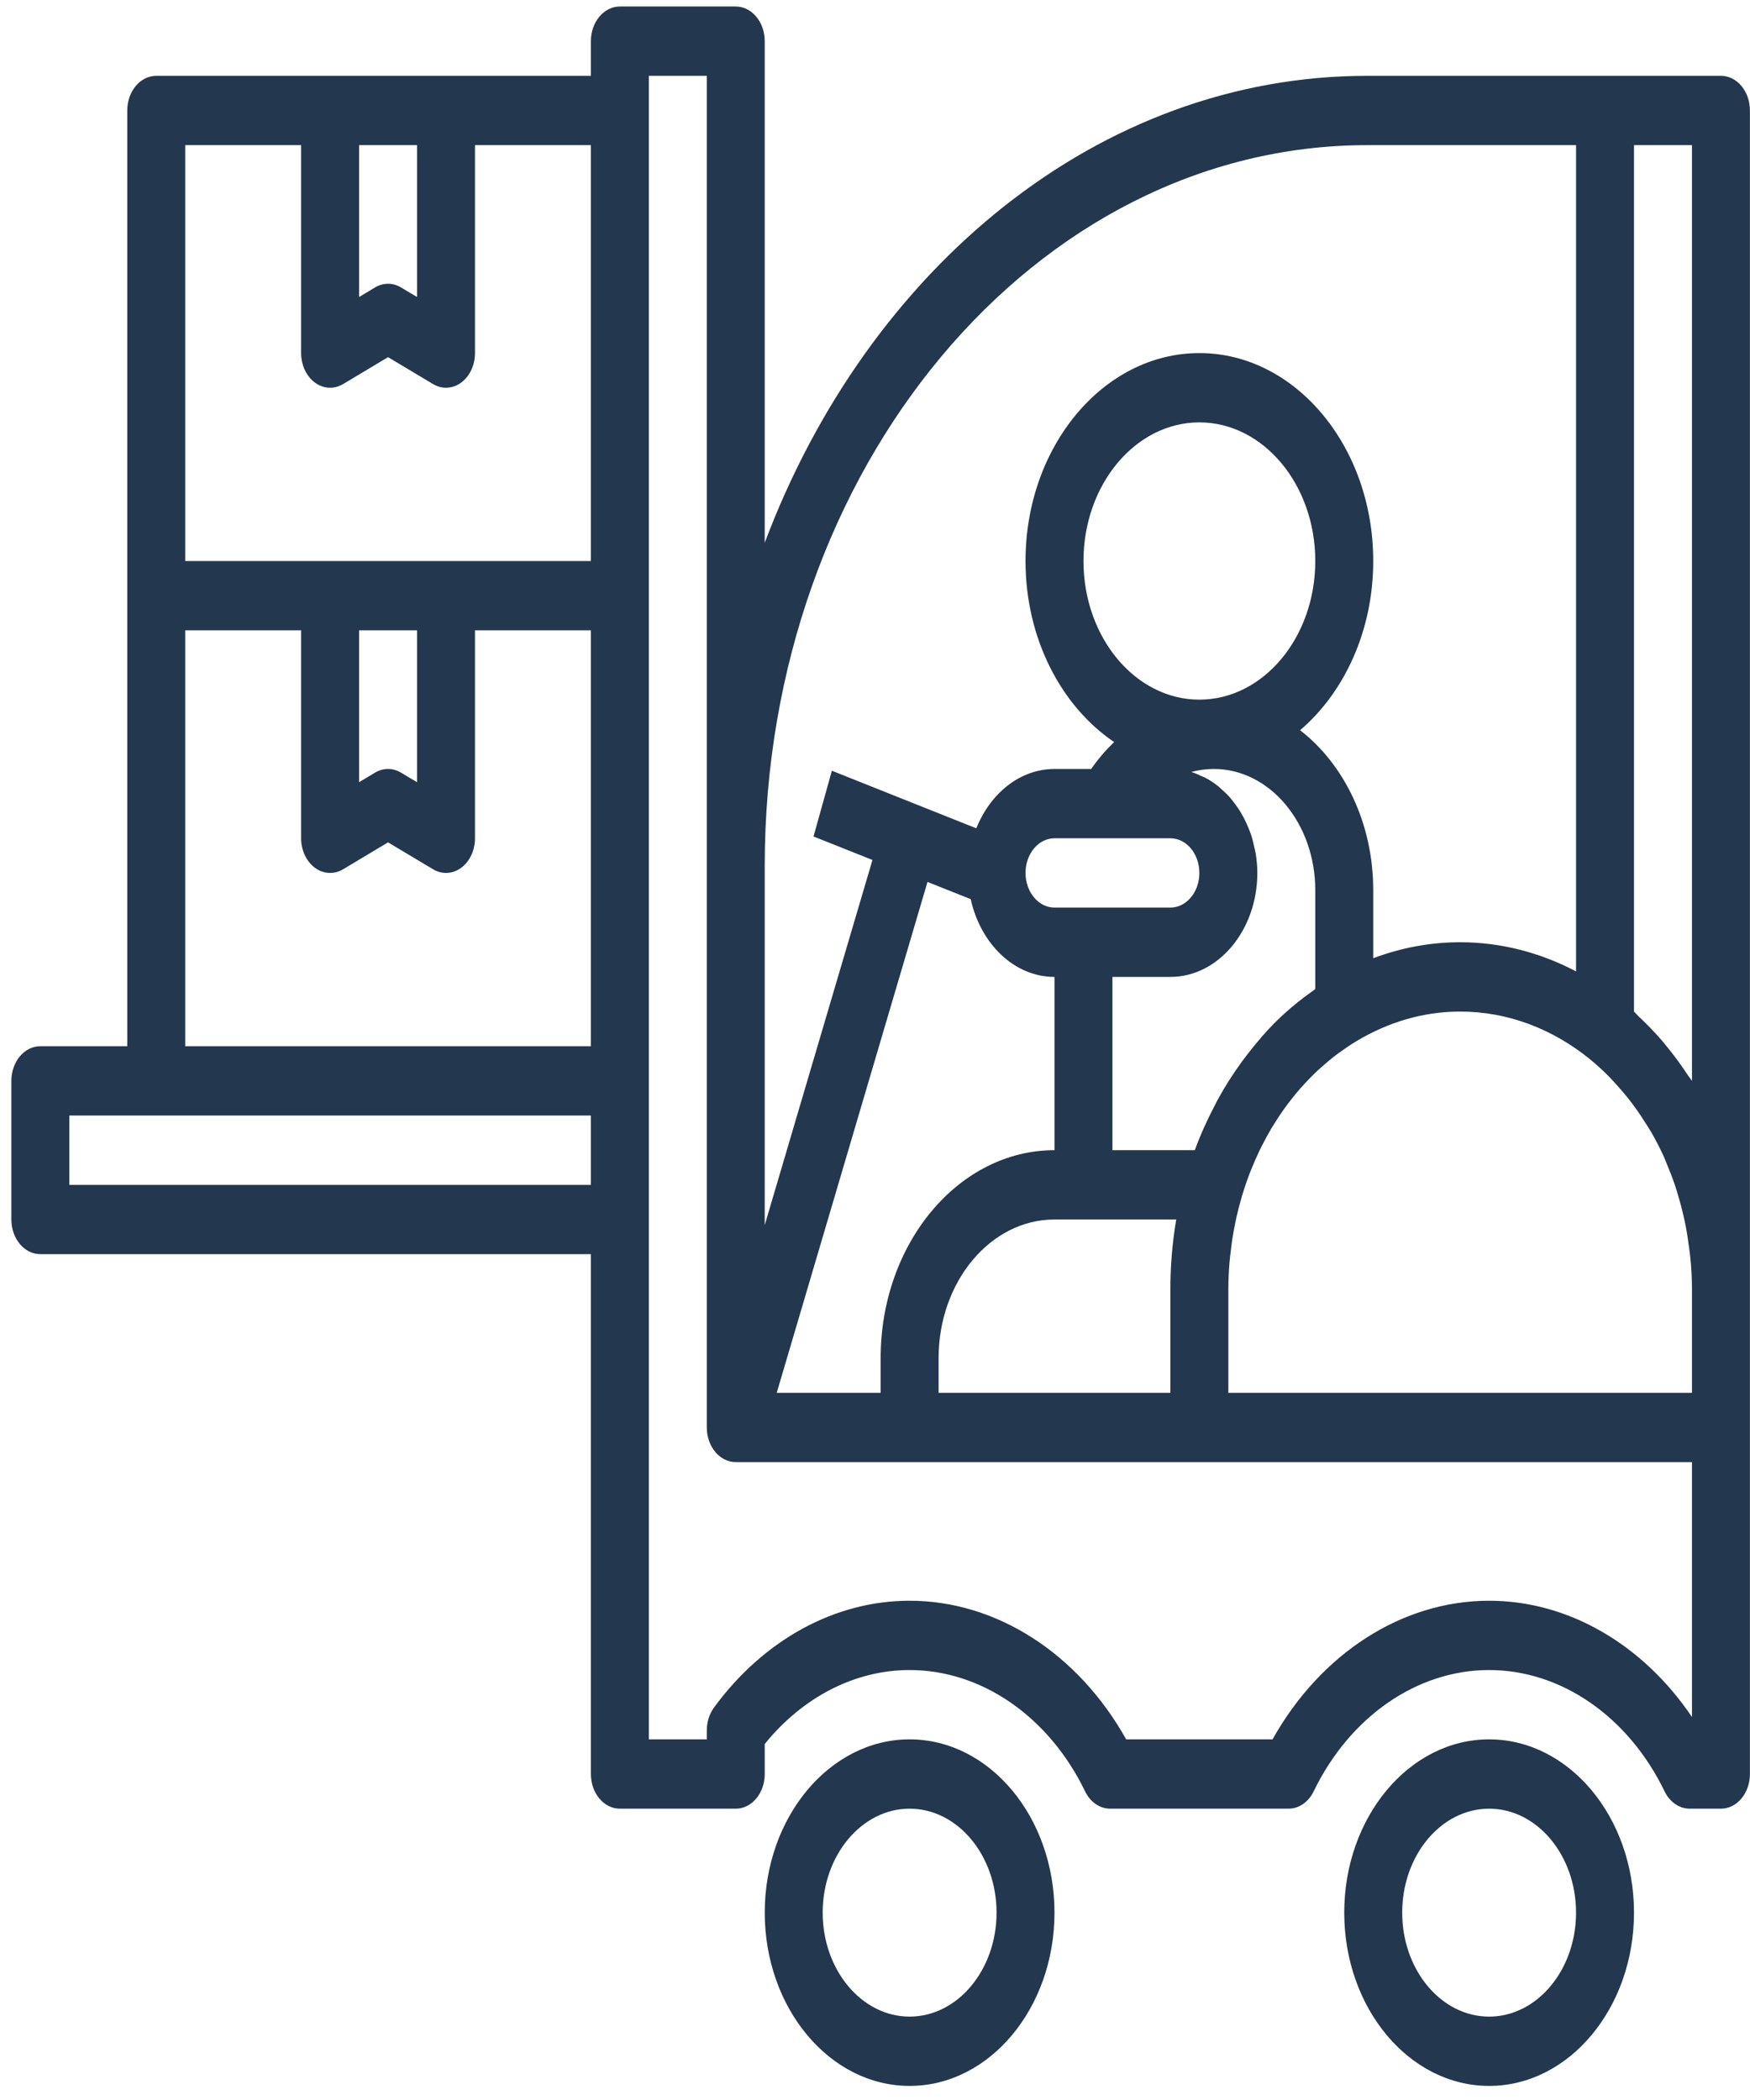 <svg width="85" height="102" viewBox="0 0 85 102" fill="none" xmlns="http://www.w3.org/2000/svg">
<path d="M51.218 92.9C51.218 88.259 48.062 84.483 44.181 84.483C40.301 84.483 37.145 88.259 37.145 92.9C37.145 97.541 40.301 101.316 44.181 101.316C48.062 101.316 51.218 97.541 51.218 92.9ZM39.959 92.9C39.959 90.115 41.854 87.85 44.181 87.85C46.509 87.85 48.404 90.115 48.404 92.9C48.404 95.684 46.509 97.95 44.181 97.95C41.854 97.95 39.959 95.684 39.959 92.9Z" fill="#23374E"/>
<path d="M79.366 92.9C79.366 88.259 76.209 84.483 72.329 84.483C68.449 84.483 65.292 88.259 65.292 92.9C65.292 97.541 68.449 101.316 72.329 101.316C76.209 101.316 79.366 97.541 79.366 92.9ZM68.107 92.9C68.107 90.115 70.001 87.85 72.329 87.85C74.657 87.85 76.551 90.115 76.551 92.9C76.551 95.684 74.657 97.95 72.329 97.95C70.001 97.95 68.107 95.684 68.107 92.9Z" fill="#23374E"/>
<path d="M83.588 3.683H77.959H66.407C53.391 3.683 42.169 13.009 37.144 26.363V2C37.144 1.071 36.515 0.316 35.737 0.316H30.108C29.329 0.316 28.7 1.071 28.7 2V3.683H21.663H16.034H7.589C6.811 3.683 6.182 4.437 6.182 5.366V28.933V50.816H1.96C1.182 50.816 0.552 51.571 0.552 52.5V59.233C0.552 60.162 1.182 60.916 1.96 60.916H28.7V86.166C28.7 87.096 29.329 87.85 30.108 87.85H35.737C36.515 87.85 37.144 87.096 37.144 86.166V84.709C39.001 82.418 41.537 81.116 44.181 81.116C47.677 81.116 50.944 83.375 52.705 87.01C52.955 87.53 53.419 87.85 53.922 87.85H62.589C63.09 87.85 63.555 87.53 63.806 87.01C65.567 83.375 68.833 81.116 72.329 81.116C75.825 81.116 79.091 83.375 80.852 87.01C81.103 87.53 81.567 87.85 82.07 87.85H83.588C84.366 87.85 84.996 87.096 84.996 86.166V69.333V62.6V5.366C84.996 4.437 84.366 3.683 83.588 3.683ZM82.181 7.05V52.5C82.122 52.405 82.046 52.323 81.985 52.23C81.692 51.784 81.383 51.355 81.053 50.946C80.944 50.81 80.834 50.673 80.72 50.54C80.357 50.118 79.972 49.725 79.574 49.352C79.501 49.285 79.441 49.202 79.366 49.136V7.05H82.181ZM82.181 67.65H59.663V62.6C59.663 62.185 59.684 61.776 59.715 61.371C59.733 61.144 59.761 60.916 59.789 60.691C59.807 60.534 59.826 60.378 59.85 60.223C59.896 59.922 59.951 59.62 60.014 59.321C60.027 59.26 60.04 59.201 60.052 59.142C60.128 58.804 60.214 58.467 60.313 58.132C60.318 58.114 60.324 58.093 60.33 58.075C60.445 57.691 60.573 57.316 60.715 56.95C60.732 56.907 60.751 56.863 60.769 56.817C60.901 56.486 61.043 56.163 61.195 55.846C61.236 55.76 61.281 55.678 61.323 55.594C61.46 55.324 61.603 55.062 61.755 54.804C61.824 54.688 61.898 54.575 61.969 54.462C62.11 54.242 62.254 54.023 62.406 53.813C62.493 53.691 62.586 53.574 62.676 53.456C62.829 53.259 62.985 53.064 63.149 52.877C63.239 52.774 63.333 52.675 63.426 52.575C63.609 52.38 63.793 52.188 63.987 52.008C64.062 51.939 64.138 51.873 64.214 51.806C64.439 51.606 64.669 51.412 64.908 51.232C64.957 51.195 65.006 51.16 65.056 51.124C65.325 50.929 65.599 50.742 65.882 50.572C67.402 49.66 69.109 49.133 70.922 49.133C73.248 49.133 75.411 49.981 77.207 51.432C77.545 51.705 77.863 52.001 78.17 52.311C78.299 52.441 78.42 52.581 78.544 52.718C78.726 52.919 78.903 53.123 79.072 53.336C79.2 53.498 79.325 53.661 79.446 53.83C79.604 54.048 79.753 54.276 79.898 54.506C80.002 54.669 80.109 54.829 80.206 54.999C80.43 55.388 80.638 55.789 80.825 56.203C80.877 56.318 80.918 56.44 80.968 56.556C81.107 56.89 81.241 57.227 81.357 57.572C81.412 57.733 81.459 57.9 81.508 58.065C81.604 58.383 81.689 58.704 81.764 59.029C81.803 59.199 81.841 59.369 81.874 59.541C81.942 59.889 81.995 60.241 82.04 60.598C82.06 60.751 82.084 60.901 82.099 61.056C82.15 61.564 82.181 62.08 82.181 62.6V67.65ZM37.727 67.65L45.05 42.837L47.15 43.674C47.625 45.84 49.261 47.45 51.218 47.45V55.866C46.561 55.866 42.774 60.396 42.774 65.966V67.65H37.727ZM53.695 40.716H56.848C57.625 40.716 58.255 41.472 58.255 42.4C58.255 43.327 57.625 44.083 56.848 44.083H52.626H51.218C50.441 44.083 49.811 43.327 49.811 42.4C49.811 41.472 50.441 40.716 51.218 40.716H53.695ZM52.626 27.25C52.626 23.536 55.151 20.516 58.255 20.516C61.36 20.516 63.885 23.536 63.885 27.25C63.885 30.963 61.36 33.983 58.255 33.983C55.151 33.983 52.626 30.963 52.626 27.25ZM63.885 48.037C63.859 48.054 63.84 48.078 63.814 48.094C63.197 48.529 62.603 49.008 62.051 49.547C62.045 49.552 62.04 49.556 62.035 49.561C61.516 50.067 61.038 50.628 60.584 51.217C60.499 51.328 60.413 51.438 60.33 51.552C59.895 52.148 59.492 52.776 59.131 53.441C59.095 53.505 59.066 53.57 59.032 53.636C58.656 54.348 58.317 55.089 58.033 55.866H54.033V47.45H56.848C59.176 47.45 61.07 45.184 61.07 42.4C61.07 42.075 61.039 41.758 60.99 41.45C60.974 41.349 60.946 41.255 60.925 41.156C60.881 40.952 60.834 40.752 60.77 40.558C60.735 40.45 60.693 40.348 60.651 40.243C60.582 40.07 60.506 39.902 60.421 39.738C60.369 39.639 60.316 39.543 60.259 39.447C60.164 39.291 60.061 39.142 59.951 39.001C59.889 38.92 59.83 38.838 59.764 38.762C59.632 38.609 59.488 38.472 59.339 38.343C59.284 38.294 59.233 38.239 59.176 38.193C58.965 38.025 58.741 37.878 58.506 37.757C58.462 37.735 58.416 37.723 58.371 37.703C58.205 37.626 58.038 37.548 57.862 37.496C58.219 37.4 58.584 37.35 58.959 37.35C61.675 37.35 63.885 39.992 63.885 43.241V48.037ZM45.589 65.966C45.589 62.253 48.114 59.233 51.218 59.233H52.626H57.132C56.946 60.32 56.848 61.447 56.848 62.6V67.65H45.589V65.966ZM66.407 7.05H76.551V47.182C74.826 46.276 72.923 45.766 70.922 45.766C69.451 45.766 68.034 46.041 66.7 46.542V43.241C66.7 39.982 65.281 37.117 63.147 35.468C65.293 33.635 66.7 30.638 66.7 27.25C66.7 21.68 62.912 17.15 58.255 17.15C53.598 17.15 49.811 21.68 49.811 27.25C49.811 31.02 51.549 34.308 54.115 36.043C53.711 36.432 53.336 36.865 53.001 37.35H51.218C49.541 37.35 48.101 38.535 47.421 40.233L40.405 37.435L39.514 40.629L42.377 41.77L37.144 59.504V42.05C37.144 22.75 50.271 7.05 66.407 7.05ZM20.256 7.05V14.426L19.477 13.961C19.28 13.842 19.064 13.783 18.848 13.783C18.633 13.783 18.416 13.842 18.219 13.96L17.441 14.426V7.05H20.256ZM8.997 7.05H14.626V17.15C14.626 17.734 14.88 18.274 15.295 18.582C15.709 18.889 16.227 18.914 16.664 18.656L18.848 17.348L21.034 18.655C21.233 18.774 21.448 18.833 21.663 18.833C21.921 18.833 22.177 18.749 22.402 18.582C22.817 18.274 23.071 17.734 23.071 17.15V7.05H28.7V27.25H21.663H16.034H8.997V7.05ZM17.441 30.616H20.256V37.993L19.477 37.528C19.28 37.409 19.064 37.35 18.848 37.35C18.633 37.35 18.416 37.409 18.219 37.526L17.441 37.993V30.616ZM8.997 30.616H14.626V40.716C14.626 41.3 14.88 41.841 15.295 42.149C15.709 42.455 16.227 42.482 16.664 42.223L18.848 40.915L21.034 42.221C21.233 42.341 21.448 42.4 21.663 42.4C21.921 42.4 22.177 42.316 22.402 42.149C22.817 41.841 23.071 41.3 23.071 40.716V30.616H28.7V50.816H8.997V30.616ZM3.367 57.55V54.183H7.589H28.7V57.55H3.367ZM72.329 77.75C68.108 77.75 64.149 80.307 61.809 84.483H54.7C52.36 80.307 48.401 77.75 44.18 77.75C40.556 77.75 37.091 79.643 34.676 82.943C34.453 83.251 34.33 83.643 34.33 84.052V84.483H31.515V59.233V52.5V28.933V5.366V3.683H34.33V42.05V69.333C34.33 70.262 34.959 71.016 35.737 71.016H44.181H58.255H82.181V83.397C79.797 79.867 76.17 77.75 72.329 77.75Z" fill="#23374E"/>
</svg>
